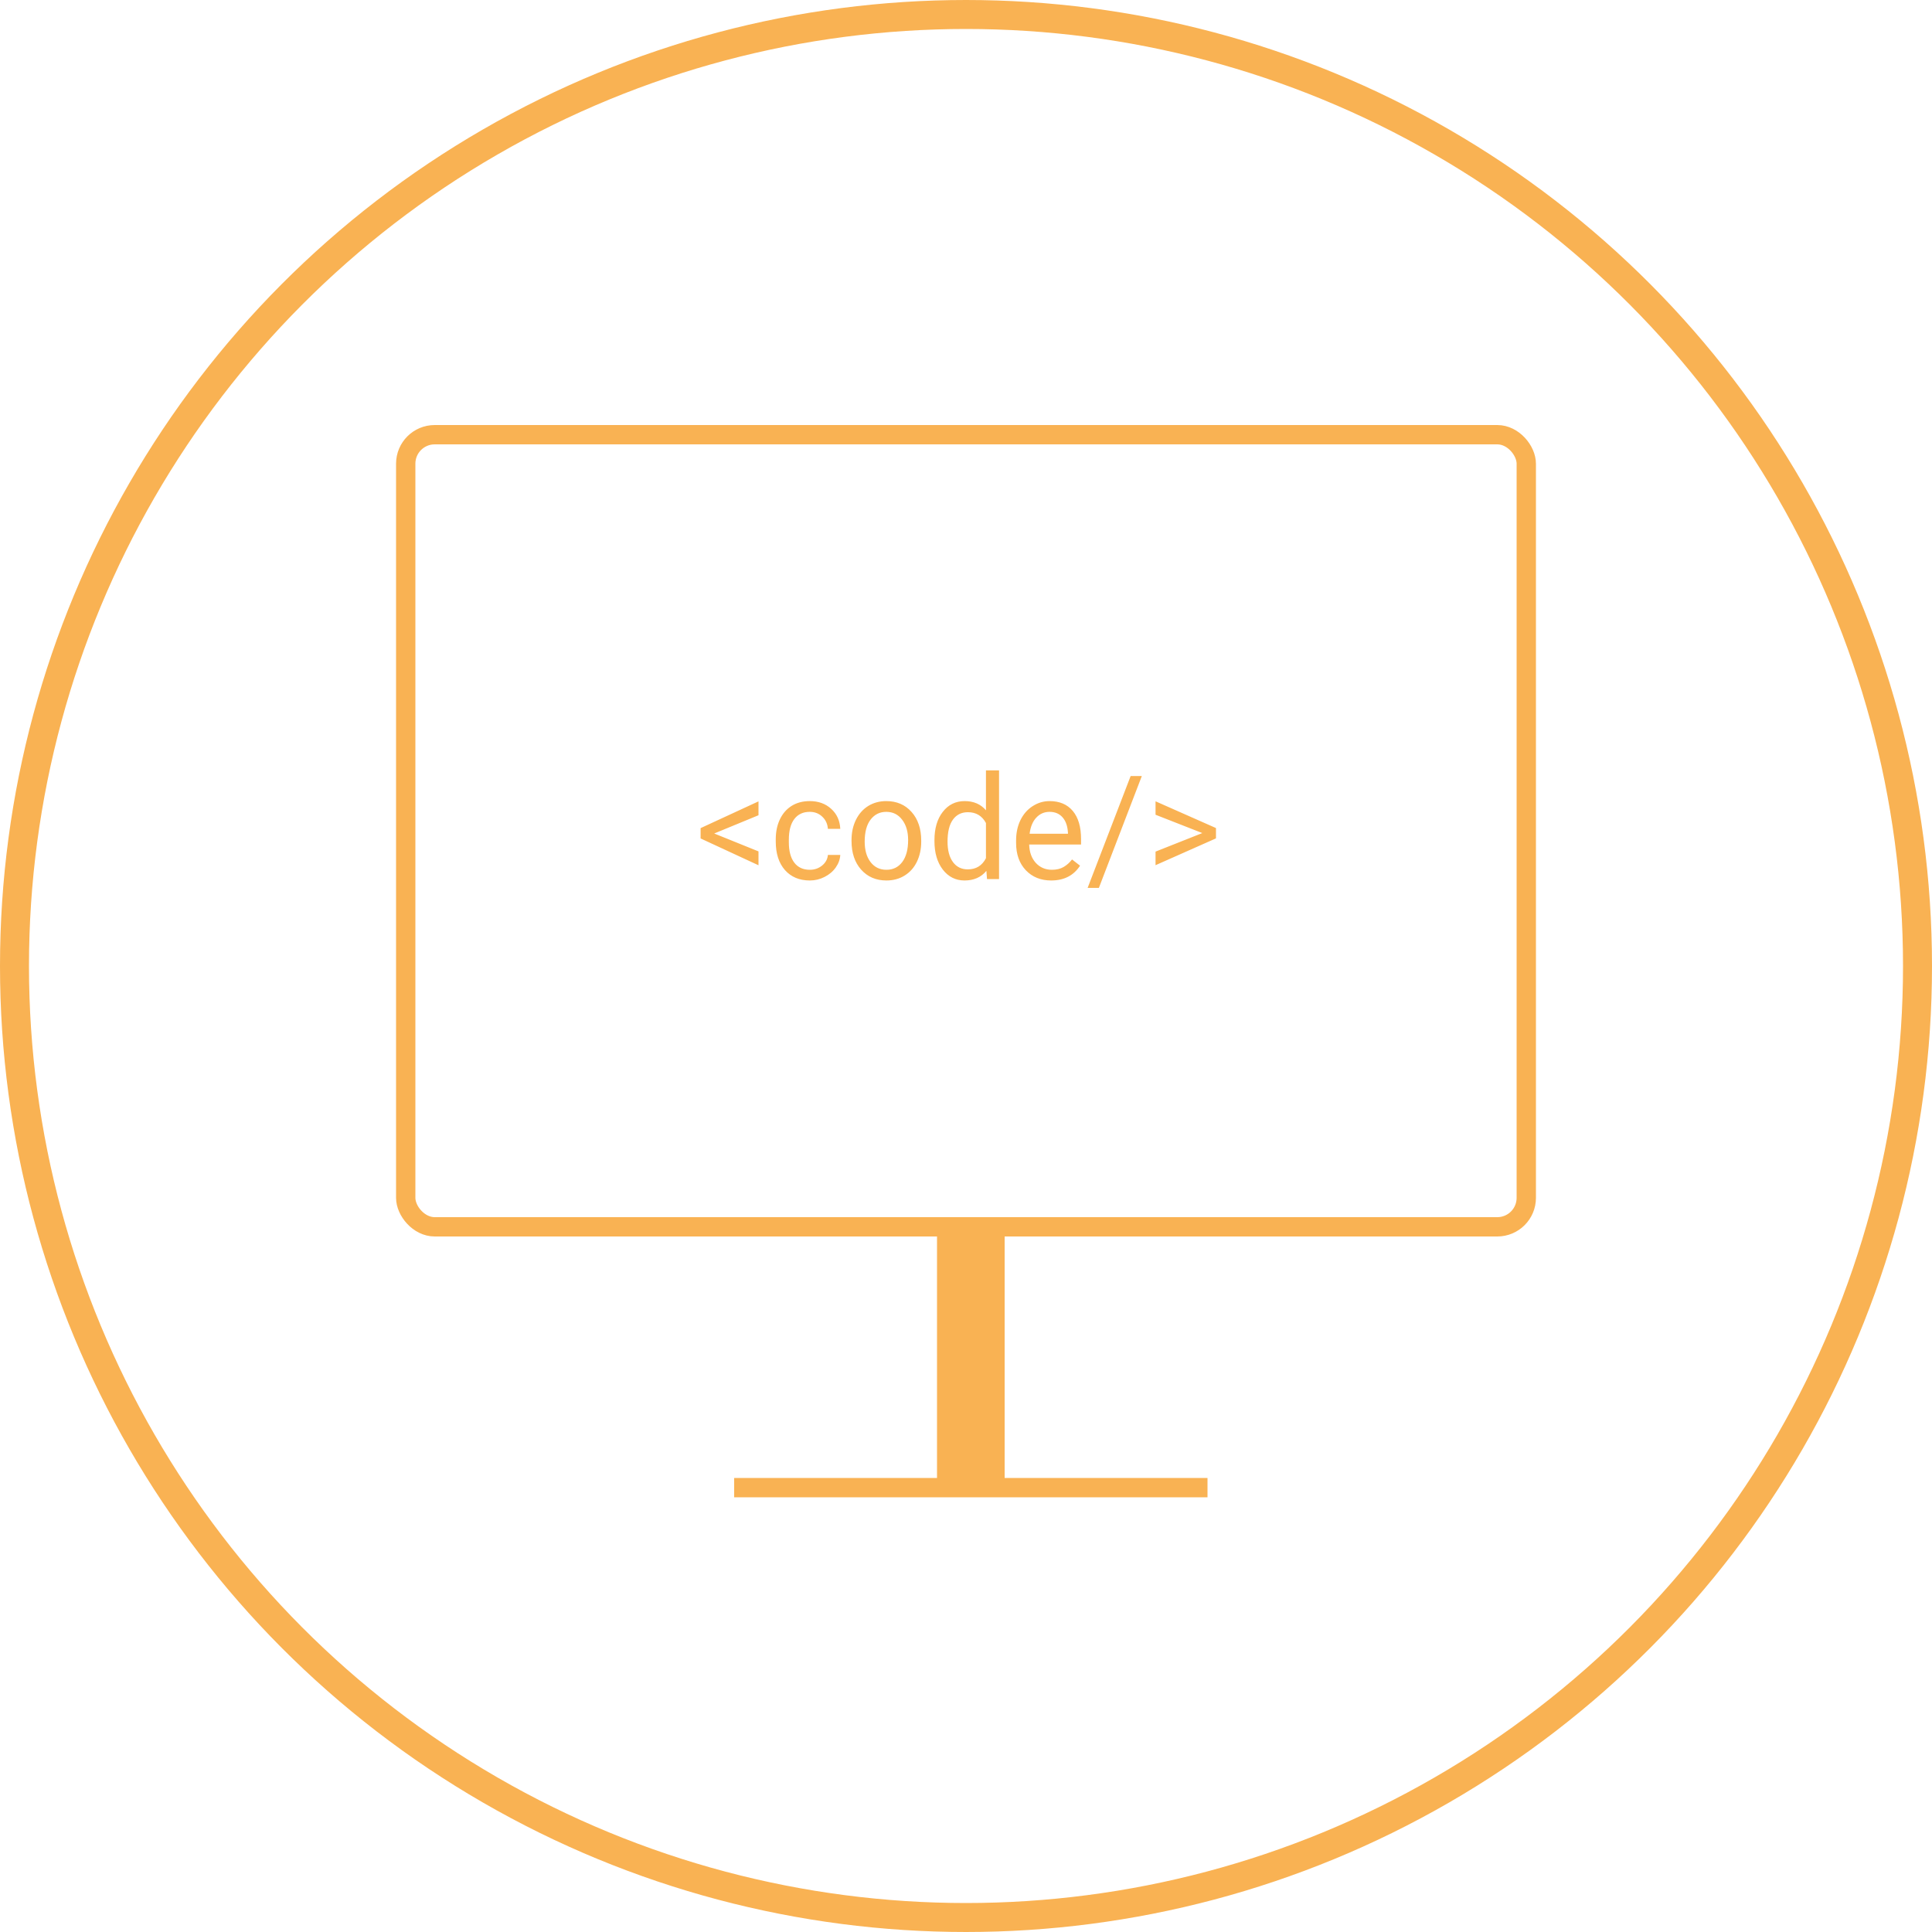 <svg width="200" height="200" viewBox="0 0 200 200" fill="none" xmlns="http://www.w3.org/2000/svg">
<circle cx="100" cy="100" r="98.5" stroke="#f9b253" stroke-width="3"/>
<rect x="97" y="126" width="7" height="28" fill="#f9b253"/>
<rect x="76" y="153" width="49" height="2" fill="#f9b253"/>
<rect x="42" y="45" width="116" height="82" rx="3" stroke="#f9b253" stroke-width="2"/>
<path d="M73.934 86.283L78.519 88.136V89.572L72.527 86.796V85.727L78.519 82.958V84.394L73.934 86.283ZM83.836 90.04C84.319 90.04 84.742 89.894 85.103 89.601C85.464 89.308 85.665 88.942 85.704 88.502H86.985C86.961 88.957 86.805 89.389 86.517 89.799C86.228 90.209 85.843 90.536 85.359 90.78C84.881 91.024 84.373 91.147 83.836 91.147C82.757 91.147 81.897 90.788 81.258 90.07C80.623 89.347 80.306 88.361 80.306 87.111V86.884C80.306 86.112 80.447 85.426 80.731 84.826C81.014 84.225 81.419 83.759 81.946 83.427C82.478 83.095 83.106 82.929 83.829 82.929C84.717 82.929 85.455 83.195 86.04 83.727C86.631 84.259 86.946 84.95 86.985 85.8H85.704C85.665 85.287 85.469 84.867 85.118 84.54C84.771 84.208 84.341 84.042 83.829 84.042C83.14 84.042 82.606 84.291 82.225 84.789C81.849 85.282 81.661 85.998 81.661 86.935V87.191C81.661 88.105 81.849 88.808 82.225 89.301C82.601 89.794 83.138 90.04 83.836 90.04ZM88.15 86.964C88.15 86.188 88.301 85.49 88.604 84.87C88.912 84.249 89.336 83.771 89.878 83.434C90.425 83.097 91.048 82.929 91.746 82.929C92.825 82.929 93.697 83.302 94.361 84.049C95.03 84.796 95.364 85.79 95.364 87.03V87.126C95.364 87.897 95.215 88.59 94.918 89.206C94.624 89.816 94.202 90.292 93.65 90.634C93.103 90.976 92.474 91.147 91.761 91.147C90.686 91.147 89.815 90.773 89.146 90.026C88.482 89.279 88.15 88.29 88.15 87.06V86.964ZM89.512 87.126C89.512 88.004 89.715 88.71 90.12 89.242C90.53 89.774 91.077 90.04 91.761 90.04C92.449 90.04 92.996 89.772 93.401 89.235C93.807 88.693 94.009 87.936 94.009 86.964C94.009 86.095 93.802 85.392 93.387 84.855C92.977 84.313 92.43 84.042 91.746 84.042C91.077 84.042 90.538 84.308 90.127 84.84C89.717 85.373 89.512 86.134 89.512 87.126ZM96.734 86.972C96.734 85.756 97.022 84.779 97.598 84.042C98.174 83.3 98.929 82.929 99.861 82.929C100.789 82.929 101.524 83.246 102.066 83.881V79.75H103.421V91H102.176L102.11 90.15C101.568 90.814 100.813 91.147 99.847 91.147C98.929 91.147 98.179 90.77 97.598 90.019C97.022 89.267 96.734 88.285 96.734 87.074V86.972ZM98.089 87.126C98.089 88.024 98.274 88.727 98.645 89.235C99.017 89.743 99.529 89.997 100.184 89.997C101.043 89.997 101.67 89.611 102.066 88.839V85.199C101.661 84.452 101.038 84.079 100.198 84.079C99.534 84.079 99.017 84.335 98.645 84.848C98.274 85.36 98.089 86.12 98.089 87.126ZM108.819 91.147C107.745 91.147 106.871 90.795 106.197 90.092C105.523 89.384 105.186 88.439 105.186 87.257V87.008C105.186 86.222 105.335 85.522 105.633 84.906C105.936 84.286 106.355 83.803 106.893 83.456C107.435 83.105 108.021 82.929 108.65 82.929C109.681 82.929 110.481 83.268 111.053 83.947C111.624 84.626 111.91 85.597 111.91 86.862V87.426H106.541C106.561 88.207 106.788 88.839 107.222 89.323C107.662 89.801 108.218 90.04 108.892 90.04C109.371 90.04 109.776 89.943 110.108 89.748C110.44 89.552 110.73 89.293 110.979 88.971L111.807 89.616C111.143 90.636 110.147 91.147 108.819 91.147ZM108.65 84.042C108.104 84.042 107.645 84.242 107.273 84.643C106.902 85.038 106.673 85.595 106.585 86.312H110.555V86.21C110.516 85.522 110.33 84.989 109.998 84.613C109.666 84.232 109.217 84.042 108.65 84.042ZM113.755 91.915H112.591L117.044 80.336H118.201L113.755 91.915ZM124.463 86.239L119.622 84.342V82.951L125.877 85.719V86.789L119.622 89.564V88.158L124.463 86.239Z" fill="#f9b253"/>
</svg>
